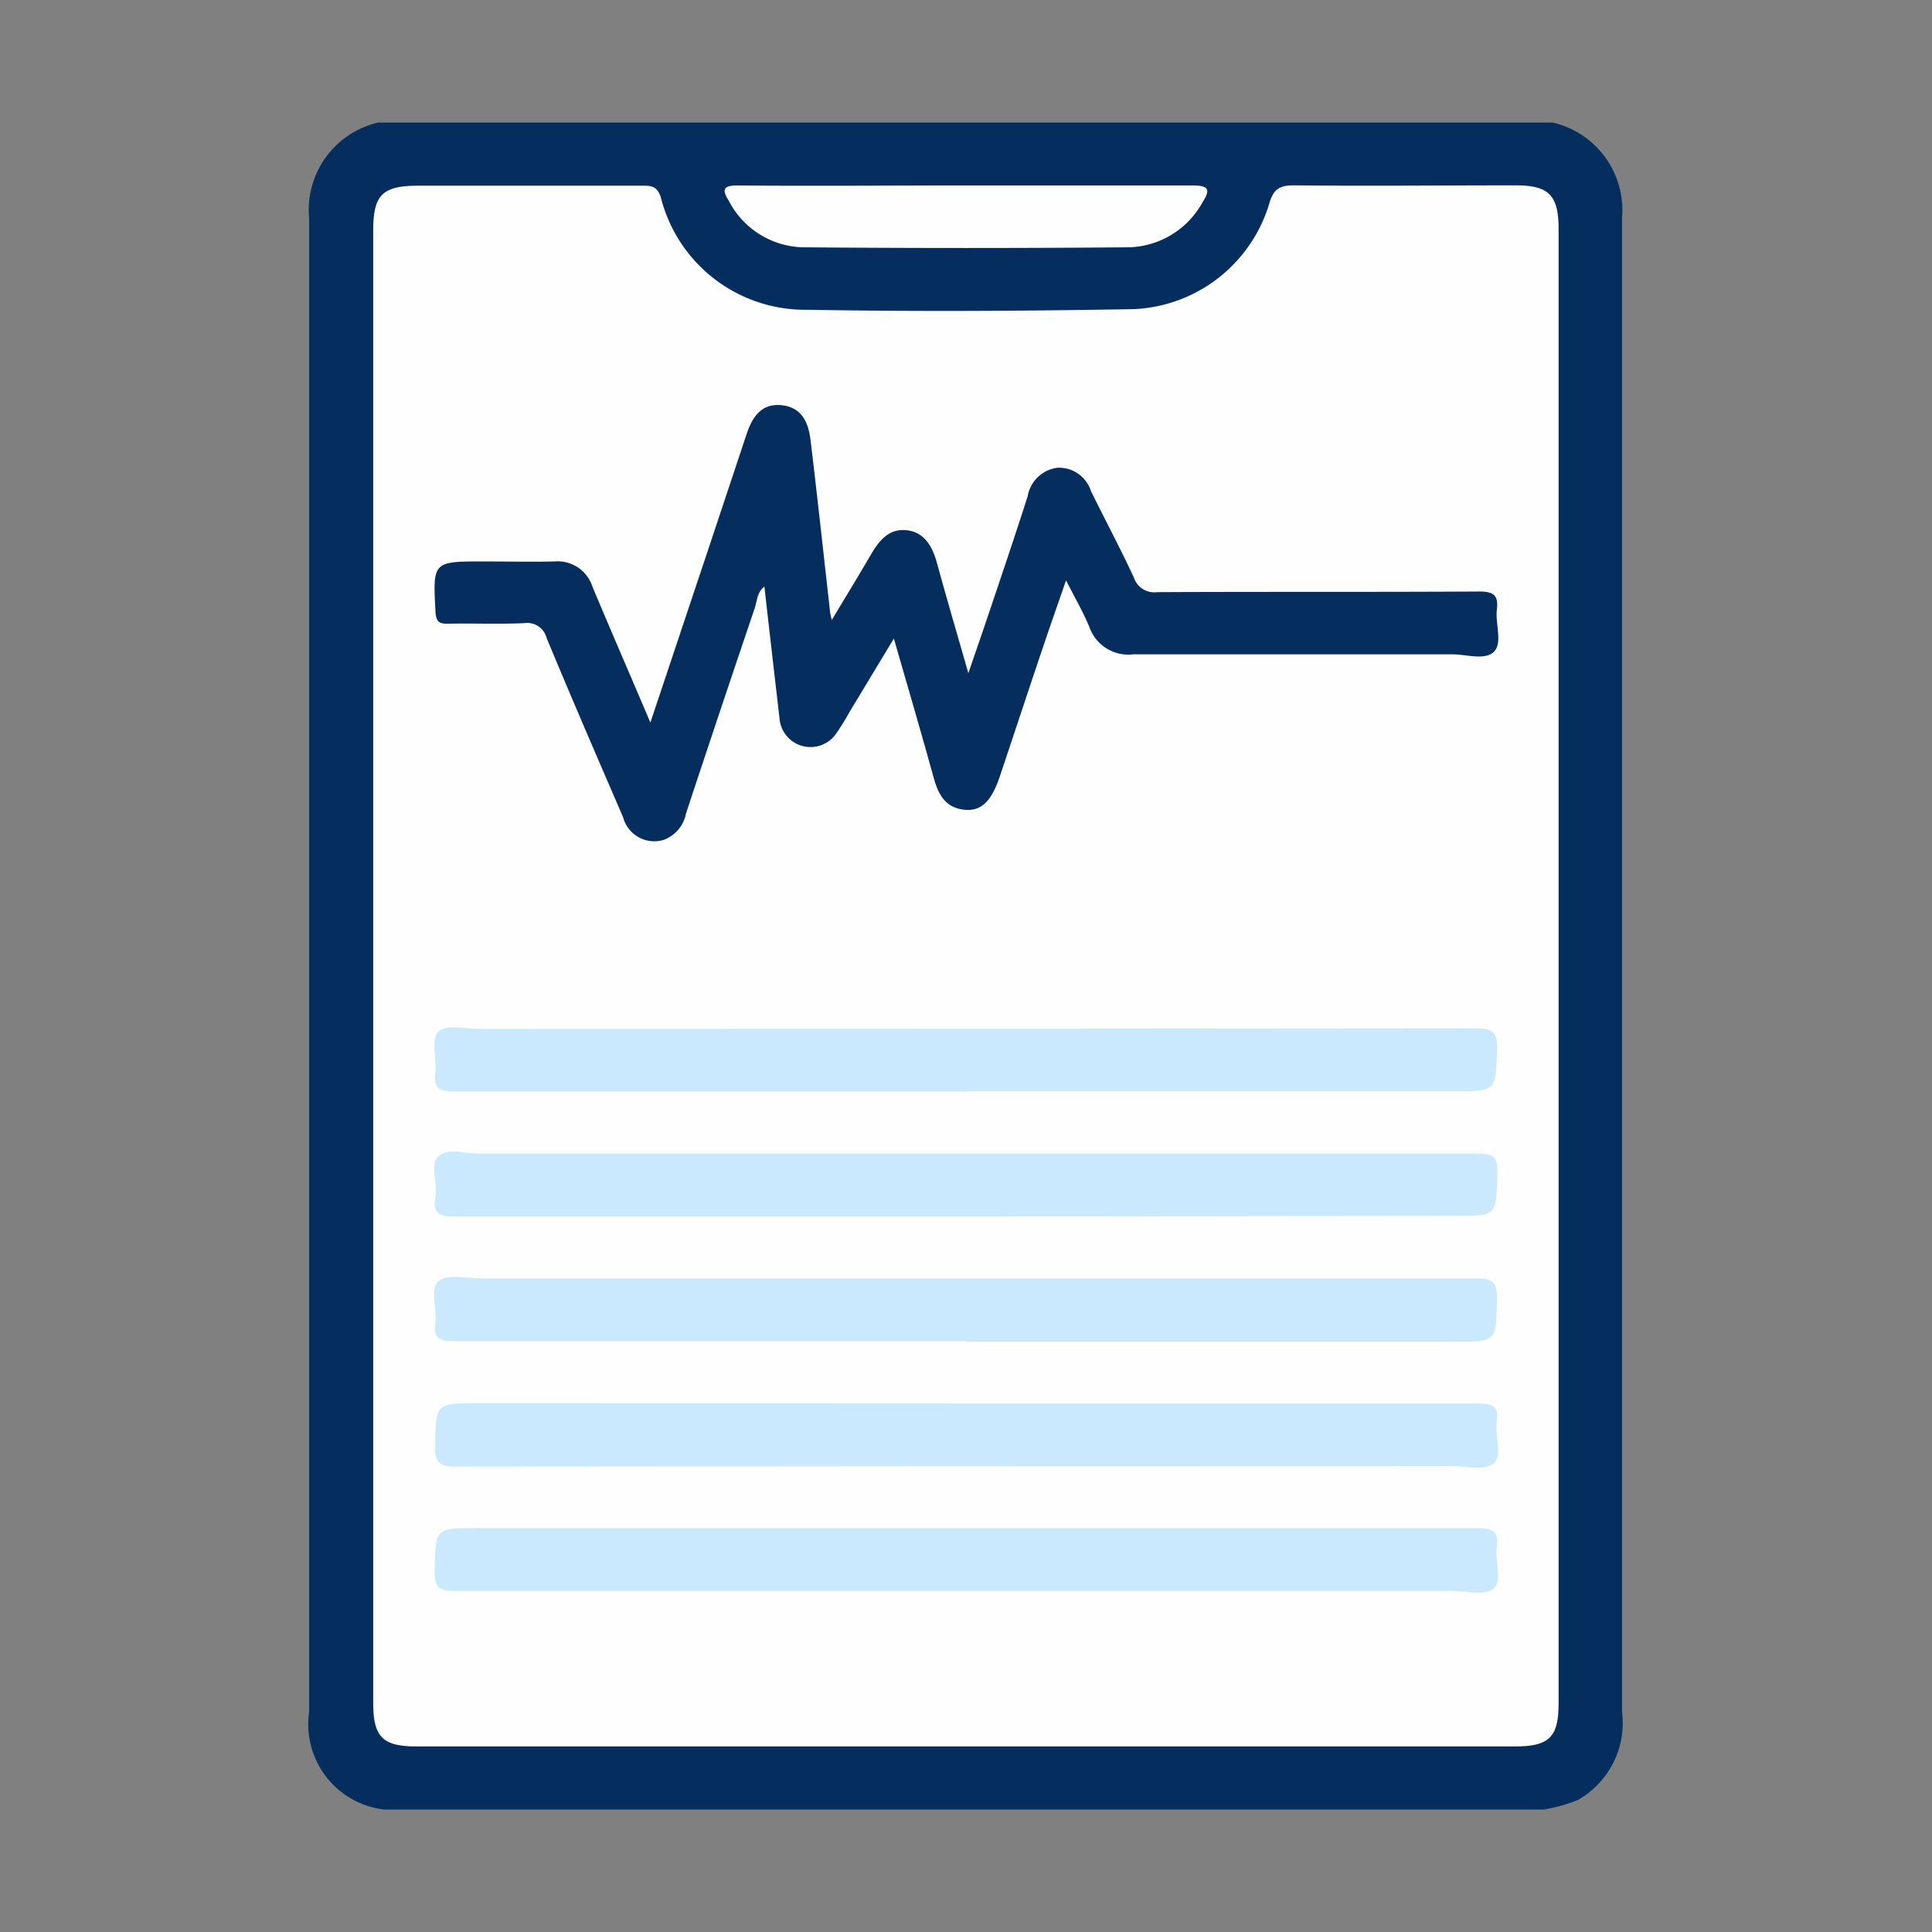 <svg data-name="Group 19111" xmlns="http://www.w3.org/2000/svg" width="18" height="18" viewBox="0 0 18 18">
    <rect x="0" y="0" width="18" height="18" fill="#808080" stroke="none"/>
    <defs>
        <clipPath id="k5iu0b46ma">
            <path data-name="Rectangle 5021" style="fill:none" d="M0 0h18v18H0z"/>
        </clipPath>
    </defs>
    <g data-name="Group 4252" style="clip-path:url(#k5iu0b46ma)">
        <path data-name="Path 10425" d="M4 2.476v13.918a.8.8 0 0 0 .7.909h10.8a1.514 1.514 0 0 0 .319-.088.825.825 0 0 0 .413-.823V2.472a.836.836 0 0 0-.646-.886H4.642a.836.836 0 0 0-.642.89" transform="translate(-1.12 -.444)" style="fill:#052e5e"/>
        <path data-name="Path 10426" d="M4.829 9.673V2.822c0-.336.085-.42.425-.42h2.079c.082 0 .14 0 .175.106a1.387 1.387 0 0 0 1.365 1.05c1.016.018 2.033.012 3.049-.006a1.382 1.382 0 0 0 1.256-.985c.04-.138.1-.169.234-.168.687.007 1.374 0 2.061 0 .312 0 .4.093.4.408v13.736c0 .315-.089.4-.405.4H5.229c-.313 0-.4-.089-.4-.408V9.673" transform="translate(-1.352 -.672)" style="fill:#fefefe"/>
        <path data-name="Path 10427" d="M11.626 2.4h2.111c.15 0 .169.037.093.156a.807.807 0 0 1-.68.42q-1.523.013-3.047 0a.8.8 0 0 1-.688-.435c-.063-.1-.054-.142.083-.141.709.006 1.418 0 2.128 0" transform="translate(-2.626 -.672)" style="fill:#fefefe"/>
        <path data-name="Path 10428" d="m7.632 8.2.555-1.661.343-1.031c.066-.2.17-.281.323-.266s.246.112.271.32c.064.529.121 1.06.181 1.59 0 .022.007.042.017.092.131-.218.251-.414.367-.613.076-.129.166-.241.33-.224s.239.147.282.3c.091.333.189.665.294 1.032.077-.225.145-.421.211-.618.115-.343.232-.687.342-1.032a.322.322 0 0 1 .276-.264.312.312 0 0 1 .313.217c.132.269.274.534.4.806a.2.2 0 0 0 .217.136c1-.005 2 0 3-.006.135 0 .181.035.165.168s.055.31-.027.393-.258.024-.392.024h-2.965a.385.385 0 0 1-.412-.253c-.058-.14-.135-.273-.218-.436-.074.216-.143.409-.207.6-.138.408-.272.816-.409 1.224-.077.231-.171.326-.323.314-.193-.016-.256-.155-.3-.32-.114-.413-.235-.824-.365-1.276l-.414.686a2.155 2.155 0 0 1-.116.188.29.29 0 0 1-.536-.135c-.047-.406-.094-.811-.14-1.223-.067.05-.068.13-.09.2q-.324.956-.641 1.915a.326.326 0 0 1-.211.246.3.3 0 0 1-.374-.21c-.24-.556-.481-1.112-.713-1.671a.186.186 0 0 0-.21-.139c-.238.01-.477 0-.716.005-.08 0-.1-.022-.109-.1-.026-.48-.028-.48.444-.48.222 0 .444.005.665 0a.34.34 0 0 1 .353.236c.173.412.351.822.542 1.271" transform="translate(-1.573 -1.467)" style="fill:#052e5e"/>
        <path data-name="Path 10429" d="M10.575 13.892H5.804c-.142 0-.19-.035-.175-.176s-.04-.3.025-.378.254-.03.387-.03q4.643 0 9.286-.005c.151 0 .2.032.194.191-.012.395 0 .395-.4.395h-4.546" transform="translate(-1.574 -3.722)" style="fill:#cbe9fe"/>
        <path data-name="Path 10430" d="M10.57 15.51H5.803c-.14 0-.2-.029-.175-.174s-.058-.312.032-.39.248-.021.377-.022h9.3c.144 0 .191.025.186.181-.013.4 0 .4-.4.4z" transform="translate(-1.572 -4.176)" style="fill:#cbe9fe"/>
        <path data-name="Path 10431" d="M10.575 17.123H5.807c-.132 0-.2-.015-.179-.168.019-.133-.056-.318.029-.39s.258-.026.393-.026h9.28c.161 0 .192.046.189.2-.01.39 0 .39-.4.39h-4.544" transform="translate(-1.572 -4.628)" style="fill:#cbe9fe"/>
        <path data-name="Path 10432" d="M10.575 18.16h4.768c.132 0 .2.017.179.168-.019.133.056.318-.03.39s-.258.025-.393.025q-4.64 0-9.28.005c-.161 0-.192-.047-.188-.2.01-.39 0-.39.4-.39z" transform="translate(-1.577 -5.084)" style="fill:#cbe9fe"/>
        <path data-name="Path 10433" d="M10.575 19.772h4.767c.158 0 .2.046.179.189-.016.127.055.3-.028.373s-.248.024-.377.024h-9.3c-.16 0-.193-.045-.189-.194.01-.392 0-.392.4-.392z" transform="translate(-1.577 -5.535)" style="fill:#cbe9fe"/>
    </g>
</svg>
